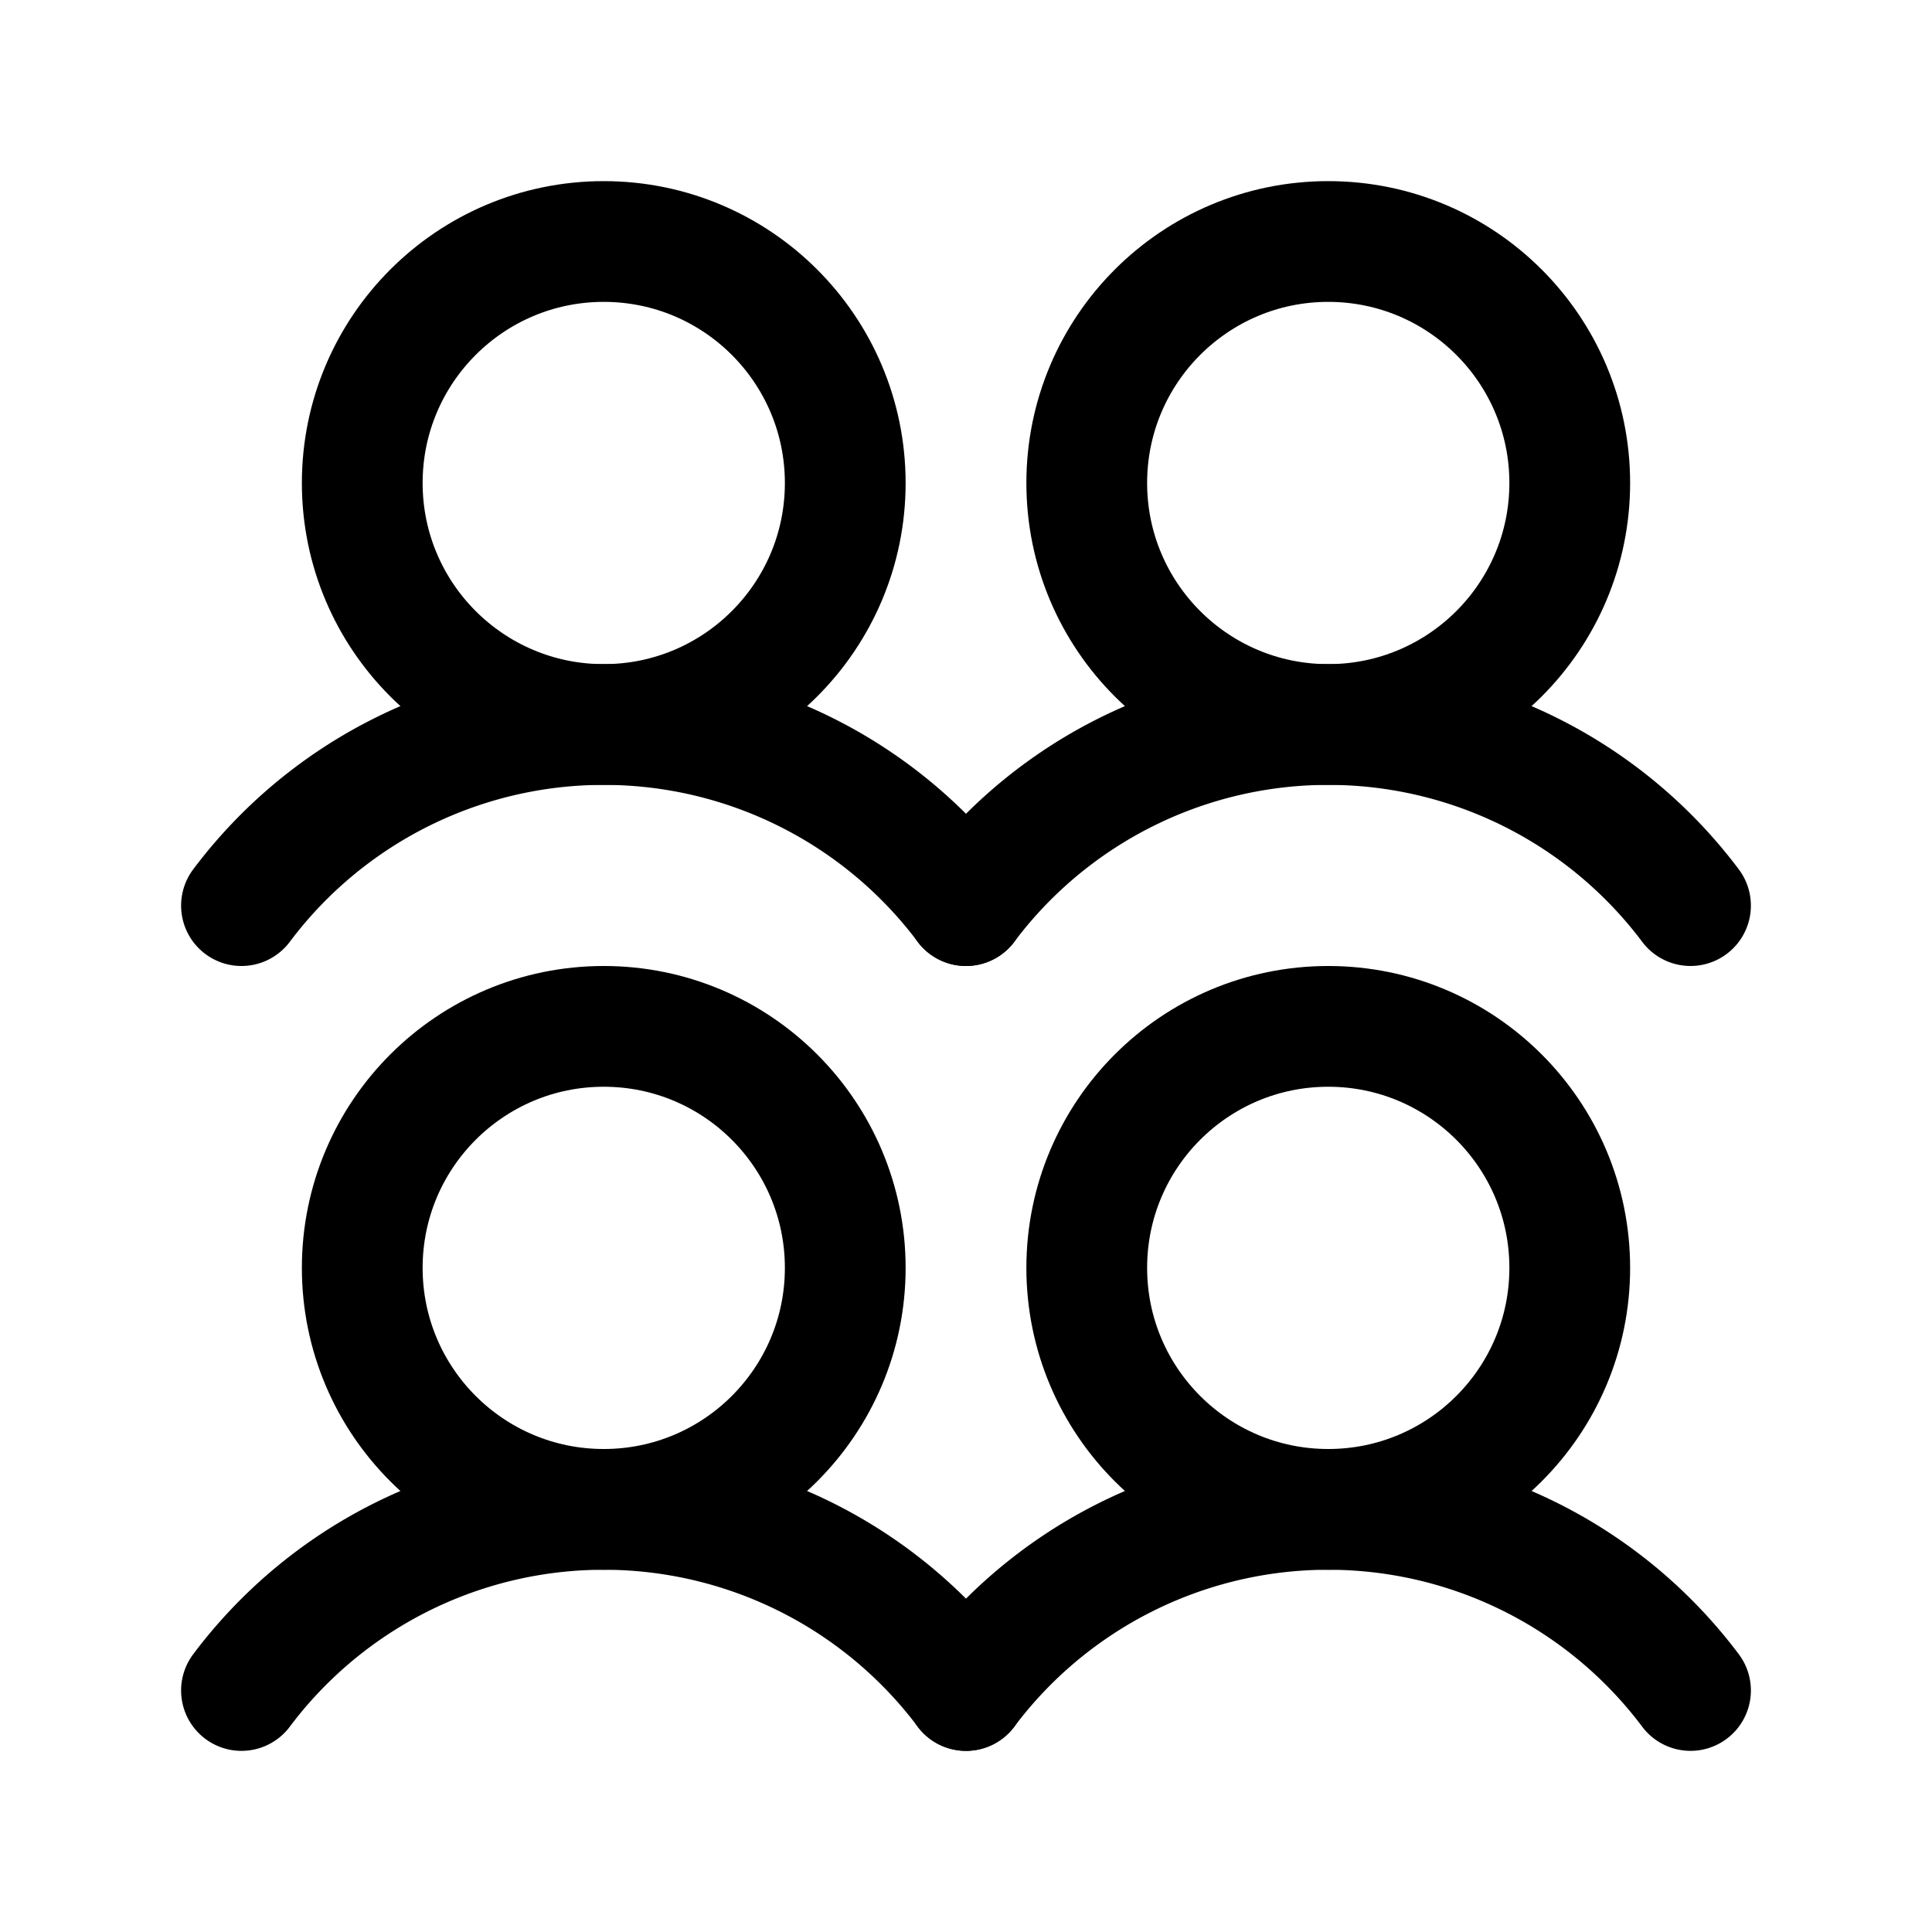 <svg id="Raw" xmlns="http://www.w3.org/2000/svg" viewBox="0 0 256 256">
  <rect width="256" height="256" fill="none"/>
  <circle cx="80" cy="168" r="32" fill="none" stroke="#000" stroke-linecap="round" stroke-linejoin="round" stroke-width="16"/>
  <path d="M31.997,223.998a60.009,60.009,0,0,1,96.004-.002" fill="none" stroke="#000" stroke-linecap="round" stroke-linejoin="round" stroke-width="16"/>
  <circle cx="80" cy="64" r="32" fill="none" stroke="#000" stroke-linecap="round" stroke-linejoin="round" stroke-width="16"/>
  <path d="M31.997,119.998a60.009,60.009,0,0,1,96.004-.002" fill="none" stroke="#000" stroke-linecap="round" stroke-linejoin="round" stroke-width="16"/>
  <circle cx="176" cy="168" r="32" fill="none" stroke="#000" stroke-linecap="round" stroke-linejoin="round" stroke-width="16"/>
  <path d="M127.997,223.998a60.009,60.009,0,0,1,96.004-.002" fill="none" stroke="#000" stroke-linecap="round" stroke-linejoin="round" stroke-width="16"/>
  <circle cx="176" cy="64" r="32" fill="none" stroke="#000" stroke-linecap="round" stroke-linejoin="round" stroke-width="16"/>
  <path d="M127.997,119.998a60.009,60.009,0,0,1,96.004-.002" fill="none" stroke="#000" stroke-linecap="round" stroke-linejoin="round" stroke-width="16"/>
</svg>
